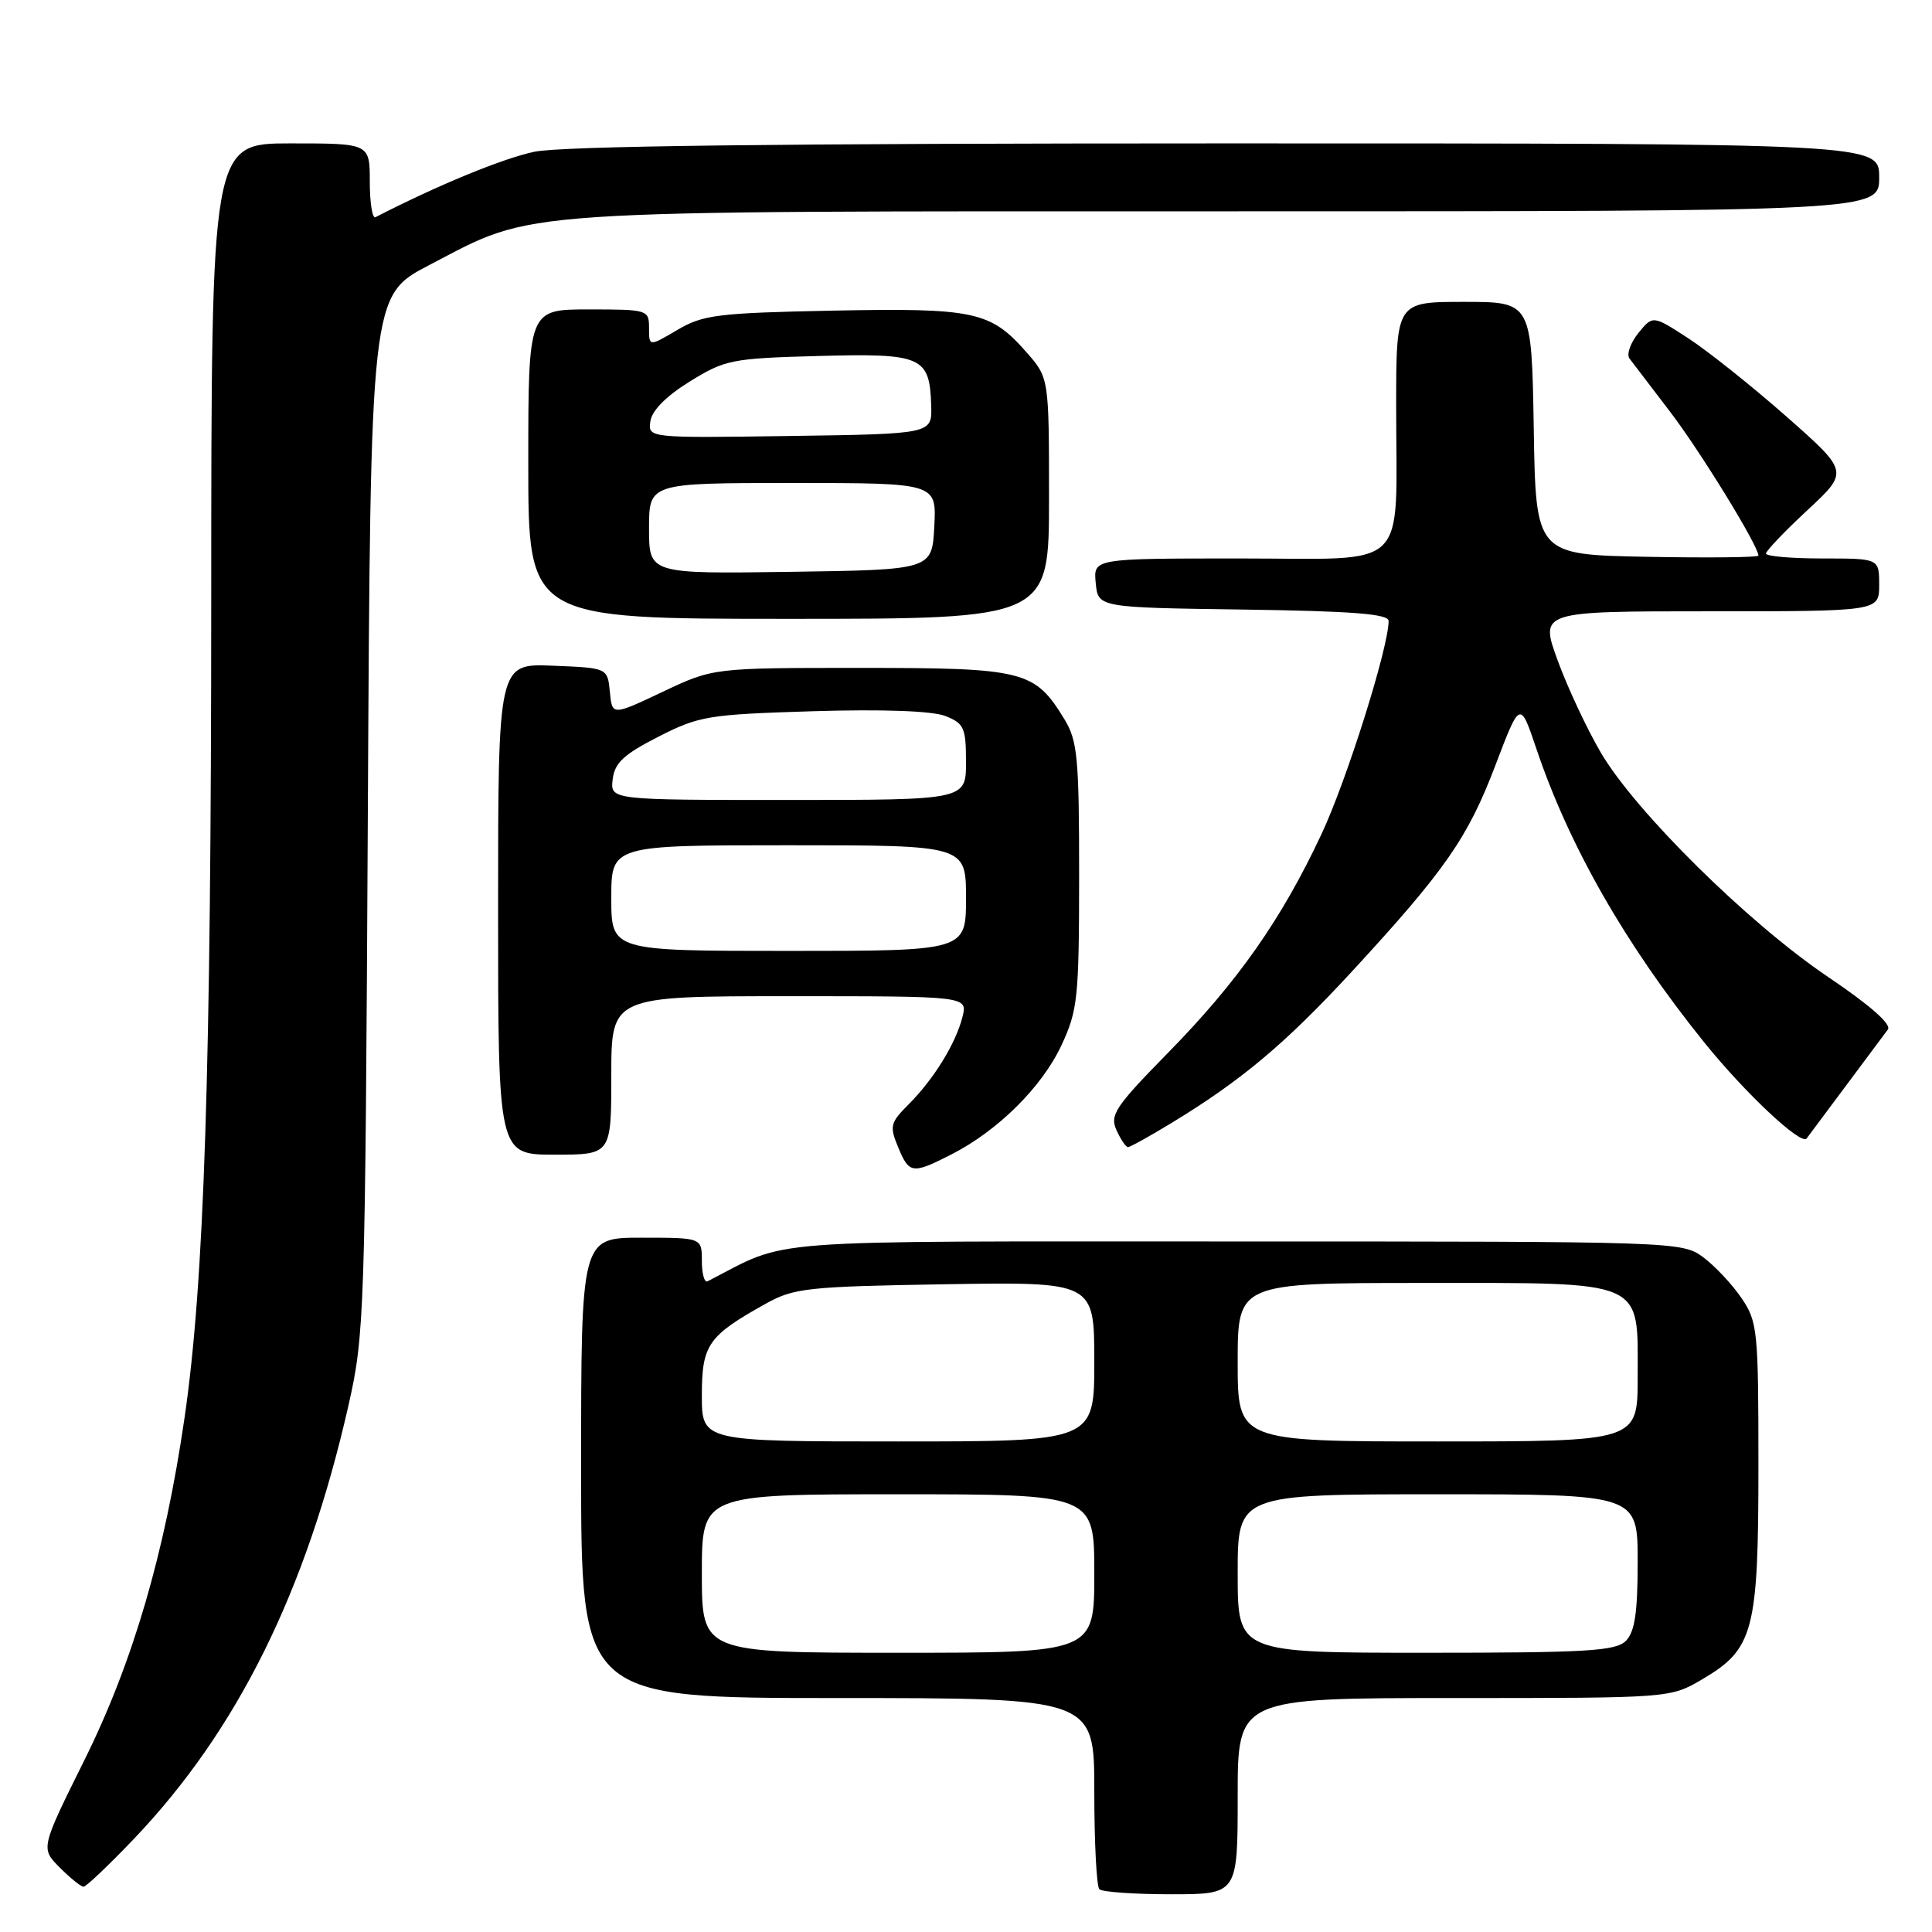 <?xml version="1.0" encoding="UTF-8" standalone="no"?>
<!DOCTYPE svg PUBLIC "-//W3C//DTD SVG 1.1//EN" "http://www.w3.org/Graphics/SVG/1.1/DTD/svg11.dtd" >
<svg xmlns="http://www.w3.org/2000/svg" xmlns:xlink="http://www.w3.org/1999/xlink" version="1.1" viewBox="0 0 256 256">
 <g >
 <path fill="currentColor"
d=" M 164.00 238.00 C 164.00 225.00 164.00 225.00 192.66 225.00 C 221.32 225.00 221.32 225.00 225.53 222.53 C 232.37 218.52 233.00 216.16 233.00 194.25 C 233.00 176.24 232.89 175.13 230.75 171.99 C 229.51 170.17 227.23 167.74 225.68 166.59 C 222.89 164.52 222.15 164.50 163.68 164.50 C 99.19 164.50 104.90 164.07 93.75 169.78 C 93.34 169.99 93.00 168.78 93.00 167.08 C 93.00 164.00 93.00 164.00 85.00 164.00 C 77.00 164.00 77.00 164.00 77.00 194.50 C 77.00 225.00 77.00 225.00 111.00 225.00 C 145.00 225.00 145.00 225.00 145.00 237.33 C 145.00 244.12 145.30 249.97 145.67 250.33 C 146.03 250.70 150.31 251.00 155.17 251.00 C 164.00 251.00 164.00 251.00 164.00 238.00 Z  M 17.66 243.75 C 31.45 229.31 40.58 210.89 46.18 186.20 C 48.30 176.82 48.39 174.24 48.74 107.84 C 49.10 39.17 49.10 39.17 56.90 35.11 C 71.19 27.68 66.38 28.00 162.71 28.00 C 249.00 28.00 249.00 28.00 249.00 23.50 C 249.00 19.00 249.00 19.00 162.55 19.00 C 102.92 19.00 74.45 19.35 70.80 20.11 C 66.60 21.00 58.08 24.50 49.75 28.78 C 49.34 28.99 49.00 26.88 49.00 24.08 C 49.00 19.00 49.00 19.00 38.50 19.00 C 28.00 19.00 28.00 19.00 27.99 79.25 C 27.98 141.96 27.07 169.90 24.45 187.89 C 21.84 205.81 17.60 220.30 11.19 233.21 C 5.38 244.92 5.38 244.92 7.92 247.46 C 9.31 248.86 10.73 250.00 11.07 250.00 C 11.41 250.00 14.37 247.19 17.66 243.75 Z  M 126.08 152.96 C 132.23 149.82 138.07 144.03 140.65 138.50 C 142.81 133.86 142.98 132.23 142.99 116.00 C 142.99 100.41 142.78 98.15 141.04 95.30 C 137.11 88.85 135.72 88.50 114.04 88.50 C 94.50 88.50 94.50 88.50 87.81 91.67 C 81.11 94.84 81.11 94.84 80.81 91.67 C 80.50 88.50 80.50 88.50 73.25 88.21 C 66.00 87.91 66.00 87.91 66.00 120.46 C 66.00 153.00 66.00 153.00 73.50 153.00 C 81.00 153.00 81.00 153.00 81.00 142.50 C 81.00 132.00 81.00 132.00 104.61 132.00 C 128.22 132.00 128.22 132.00 127.53 134.75 C 126.65 138.26 123.74 142.99 120.38 146.35 C 117.97 148.76 117.85 149.23 119.00 151.99 C 120.47 155.56 120.88 155.61 126.08 152.96 Z  M 155.23 148.80 C 164.49 143.17 170.29 138.31 179.08 128.79 C 191.48 115.35 194.50 111.02 198.15 101.40 C 201.42 92.81 201.42 92.81 203.59 99.25 C 207.94 112.15 215.41 125.20 225.80 138.10 C 231.22 144.83 238.67 151.82 239.39 150.85 C 239.79 150.30 249.24 137.63 250.15 136.42 C 250.67 135.73 247.78 133.19 242.23 129.45 C 231.66 122.32 216.74 107.59 212.12 99.73 C 210.27 96.57 207.69 91.06 206.39 87.49 C 204.03 81.00 204.03 81.00 226.52 81.00 C 249.00 81.00 249.00 81.00 249.00 77.50 C 249.00 74.00 249.00 74.00 241.50 74.00 C 237.38 74.00 234.00 73.71 234.00 73.35 C 234.00 73.00 236.47 70.41 239.49 67.60 C 244.99 62.50 244.99 62.50 236.72 55.20 C 232.17 51.19 226.32 46.53 223.73 44.84 C 219.01 41.77 219.01 41.77 217.09 44.13 C 216.04 45.44 215.51 46.95 215.91 47.50 C 216.32 48.05 218.72 51.20 221.25 54.50 C 225.22 59.67 233.00 72.33 233.00 73.62 C 233.00 73.86 226.36 73.93 218.25 73.78 C 203.50 73.50 203.50 73.50 203.23 56.75 C 202.95 40.00 202.95 40.00 193.98 40.00 C 185.00 40.00 185.00 40.00 185.00 53.87 C 185.00 76.04 187.09 74.00 164.31 74.00 C 144.87 74.00 144.87 74.00 145.19 77.25 C 145.50 80.50 145.50 80.50 164.75 80.77 C 179.16 80.97 184.00 81.35 184.00 82.27 C 183.99 85.80 178.47 103.34 175.11 110.51 C 169.81 121.83 164.01 130.08 154.77 139.50 C 147.77 146.64 147.03 147.74 147.94 149.75 C 148.50 150.99 149.19 152.00 149.46 152.00 C 149.74 152.00 152.34 150.56 155.23 148.80 Z  M 139.00 66.03 C 139.00 50.07 139.00 50.07 136.00 46.66 C 131.25 41.25 129.11 40.79 110.34 41.16 C 95.09 41.47 93.15 41.71 89.75 43.72 C 86.00 45.93 86.00 45.93 86.00 43.47 C 86.00 41.05 85.84 41.00 78.00 41.00 C 70.00 41.00 70.00 41.00 70.00 61.50 C 70.00 82.00 70.00 82.00 104.50 82.00 C 139.00 82.00 139.00 82.00 139.00 66.03 Z  M 93.00 208.50 C 93.00 198.00 93.00 198.00 119.00 198.00 C 145.00 198.00 145.00 198.00 145.00 208.50 C 145.00 219.00 145.00 219.00 119.00 219.00 C 93.00 219.00 93.00 219.00 93.00 208.50 Z  M 164.00 208.50 C 164.00 198.00 164.00 198.00 190.50 198.00 C 217.00 198.00 217.00 198.00 217.00 206.93 C 217.00 213.71 216.62 216.23 215.43 217.43 C 214.08 218.77 210.26 219.00 188.93 219.00 C 164.00 219.00 164.00 219.00 164.00 208.50 Z  M 93.00 184.91 C 93.00 178.17 93.81 177.01 101.50 172.73 C 105.19 170.67 107.03 170.47 125.25 170.17 C 145.00 169.85 145.00 169.85 145.00 180.42 C 145.00 191.00 145.00 191.00 119.00 191.00 C 93.00 191.00 93.00 191.00 93.00 184.91 Z  M 164.00 180.50 C 164.00 170.00 164.00 170.00 188.50 170.00 C 218.32 170.00 217.00 169.42 217.00 182.50 C 217.00 191.00 217.00 191.00 190.50 191.00 C 164.00 191.00 164.00 191.00 164.00 180.50 Z  M 81.00 119.00 C 81.00 112.00 81.00 112.00 104.50 112.00 C 128.00 112.00 128.00 112.00 128.00 119.00 C 128.00 126.00 128.00 126.00 104.50 126.00 C 81.00 126.00 81.00 126.00 81.00 119.00 Z  M 81.18 103.28 C 81.44 101.09 82.63 99.97 87.24 97.62 C 92.65 94.86 93.84 94.67 107.74 94.24 C 116.99 93.96 123.53 94.20 125.25 94.87 C 127.74 95.85 128.00 96.42 128.00 100.98 C 128.00 106.00 128.00 106.00 104.43 106.00 C 80.87 106.00 80.87 106.00 81.18 103.28 Z  M 86.00 70.02 C 86.00 64.00 86.00 64.00 105.05 64.00 C 124.10 64.00 124.10 64.00 123.80 69.75 C 123.50 75.50 123.50 75.50 104.75 75.77 C 86.00 76.04 86.00 76.04 86.00 70.02 Z  M 86.18 55.81 C 86.38 54.39 88.30 52.46 91.42 50.54 C 96.07 47.66 96.97 47.48 108.48 47.17 C 122.22 46.80 123.19 47.23 123.39 53.77 C 123.50 57.50 123.50 57.50 104.68 57.77 C 85.86 58.04 85.86 58.04 86.18 55.81 Z "/>
</g>
</svg>